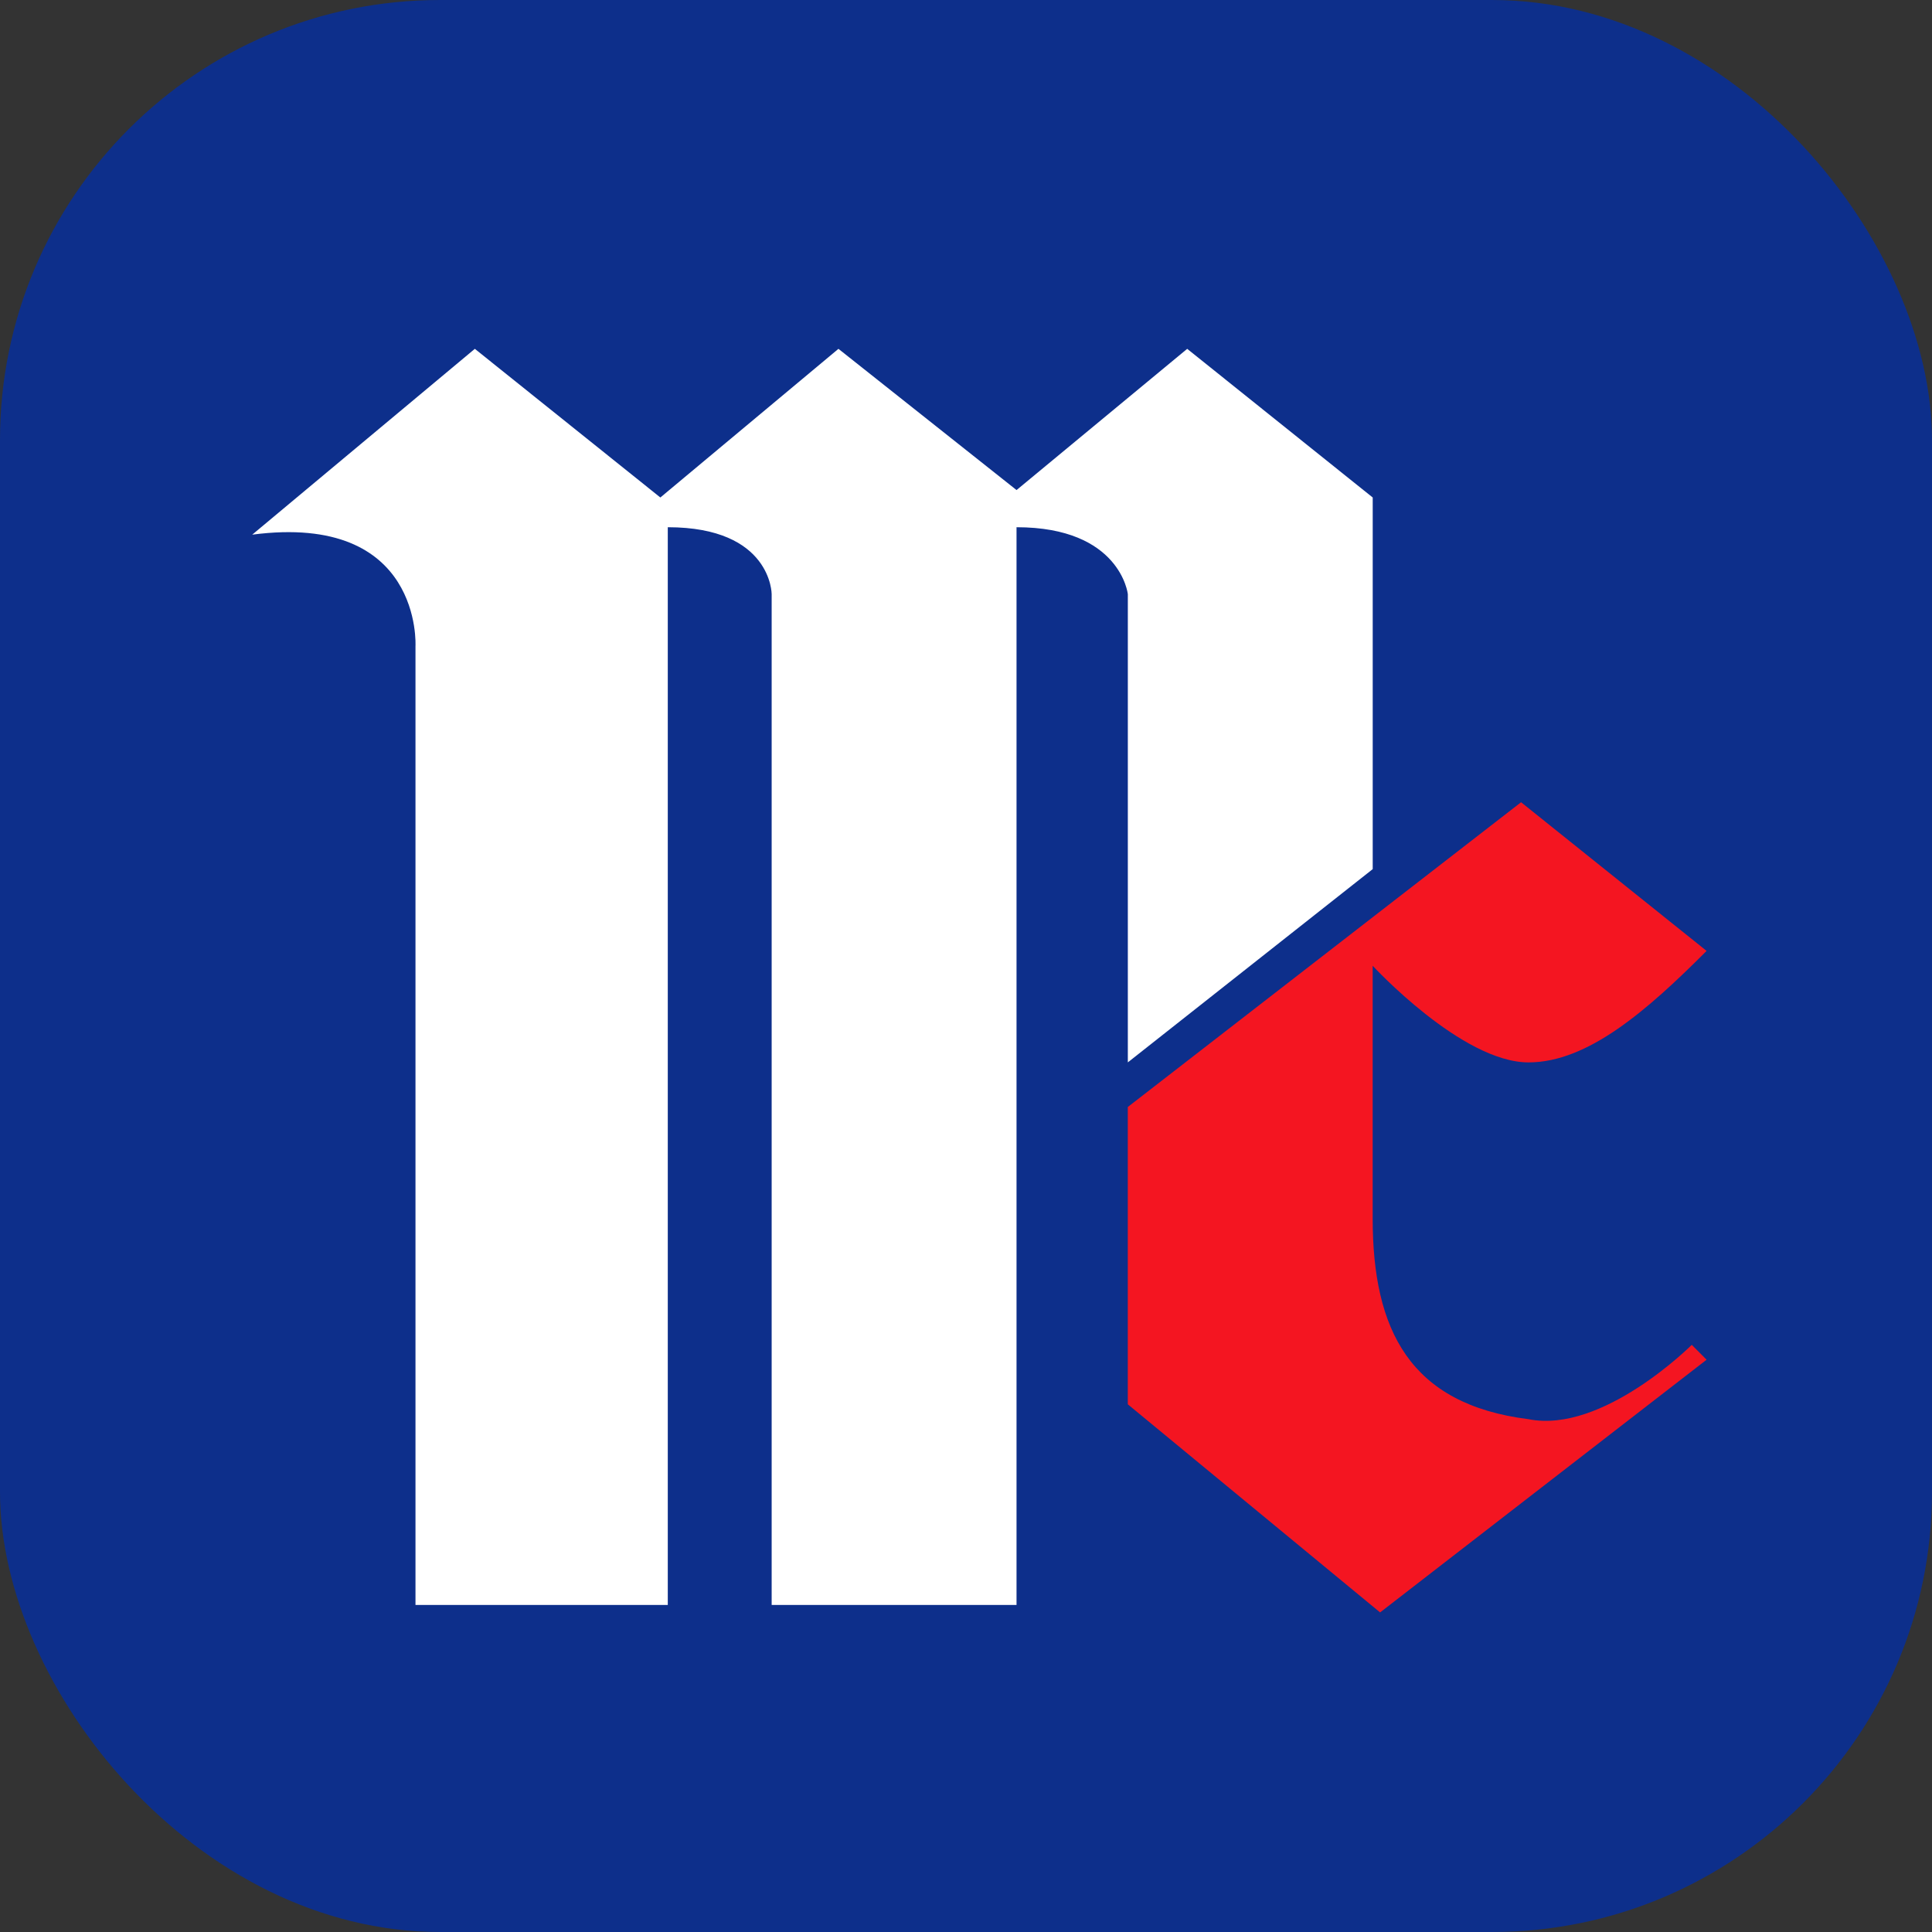 <svg width="360" height="360" viewBox="0 0 360 360" fill="none" xmlns="http://www.w3.org/2000/svg">
<rect x="0" y="0" width="360" height="360" fill="#333333" stroke="none"/>
<rect width="360" height="360" rx="82" fill="#0D2F8B"/>
<path fill-rule="evenodd" clip-rule="evenodd" d="M47 99.625L88.479 65L123.048 92.701L156.232 65L189.418 91.316L221.218 65L255.785 92.701V161.949L210.155 197.958V110.703C210.155 110.703 208.774 98.24 189.415 98.24V299.062H143.788V110.703C143.788 110.703 143.788 98.24 124.432 98.24V299.062H77.419V120.401C77.419 120.401 78.8 95.47 47 99.625Z" fill="white"/>
<path fill-rule="evenodd" clip-rule="evenodd" d="M283.43 149.487L210.148 206.273V261.671L257.161 300.451L317.999 253.364L315.235 250.593C315.235 250.593 298.643 267.211 284.816 264.445C262.693 261.673 255.778 247.826 255.778 227.051V179.957C255.778 179.957 272.372 197.961 284.816 197.961C295.876 197.961 306.939 188.269 317.999 177.188L283.43 149.487Z" fill="#F41521"/>
</svg>

